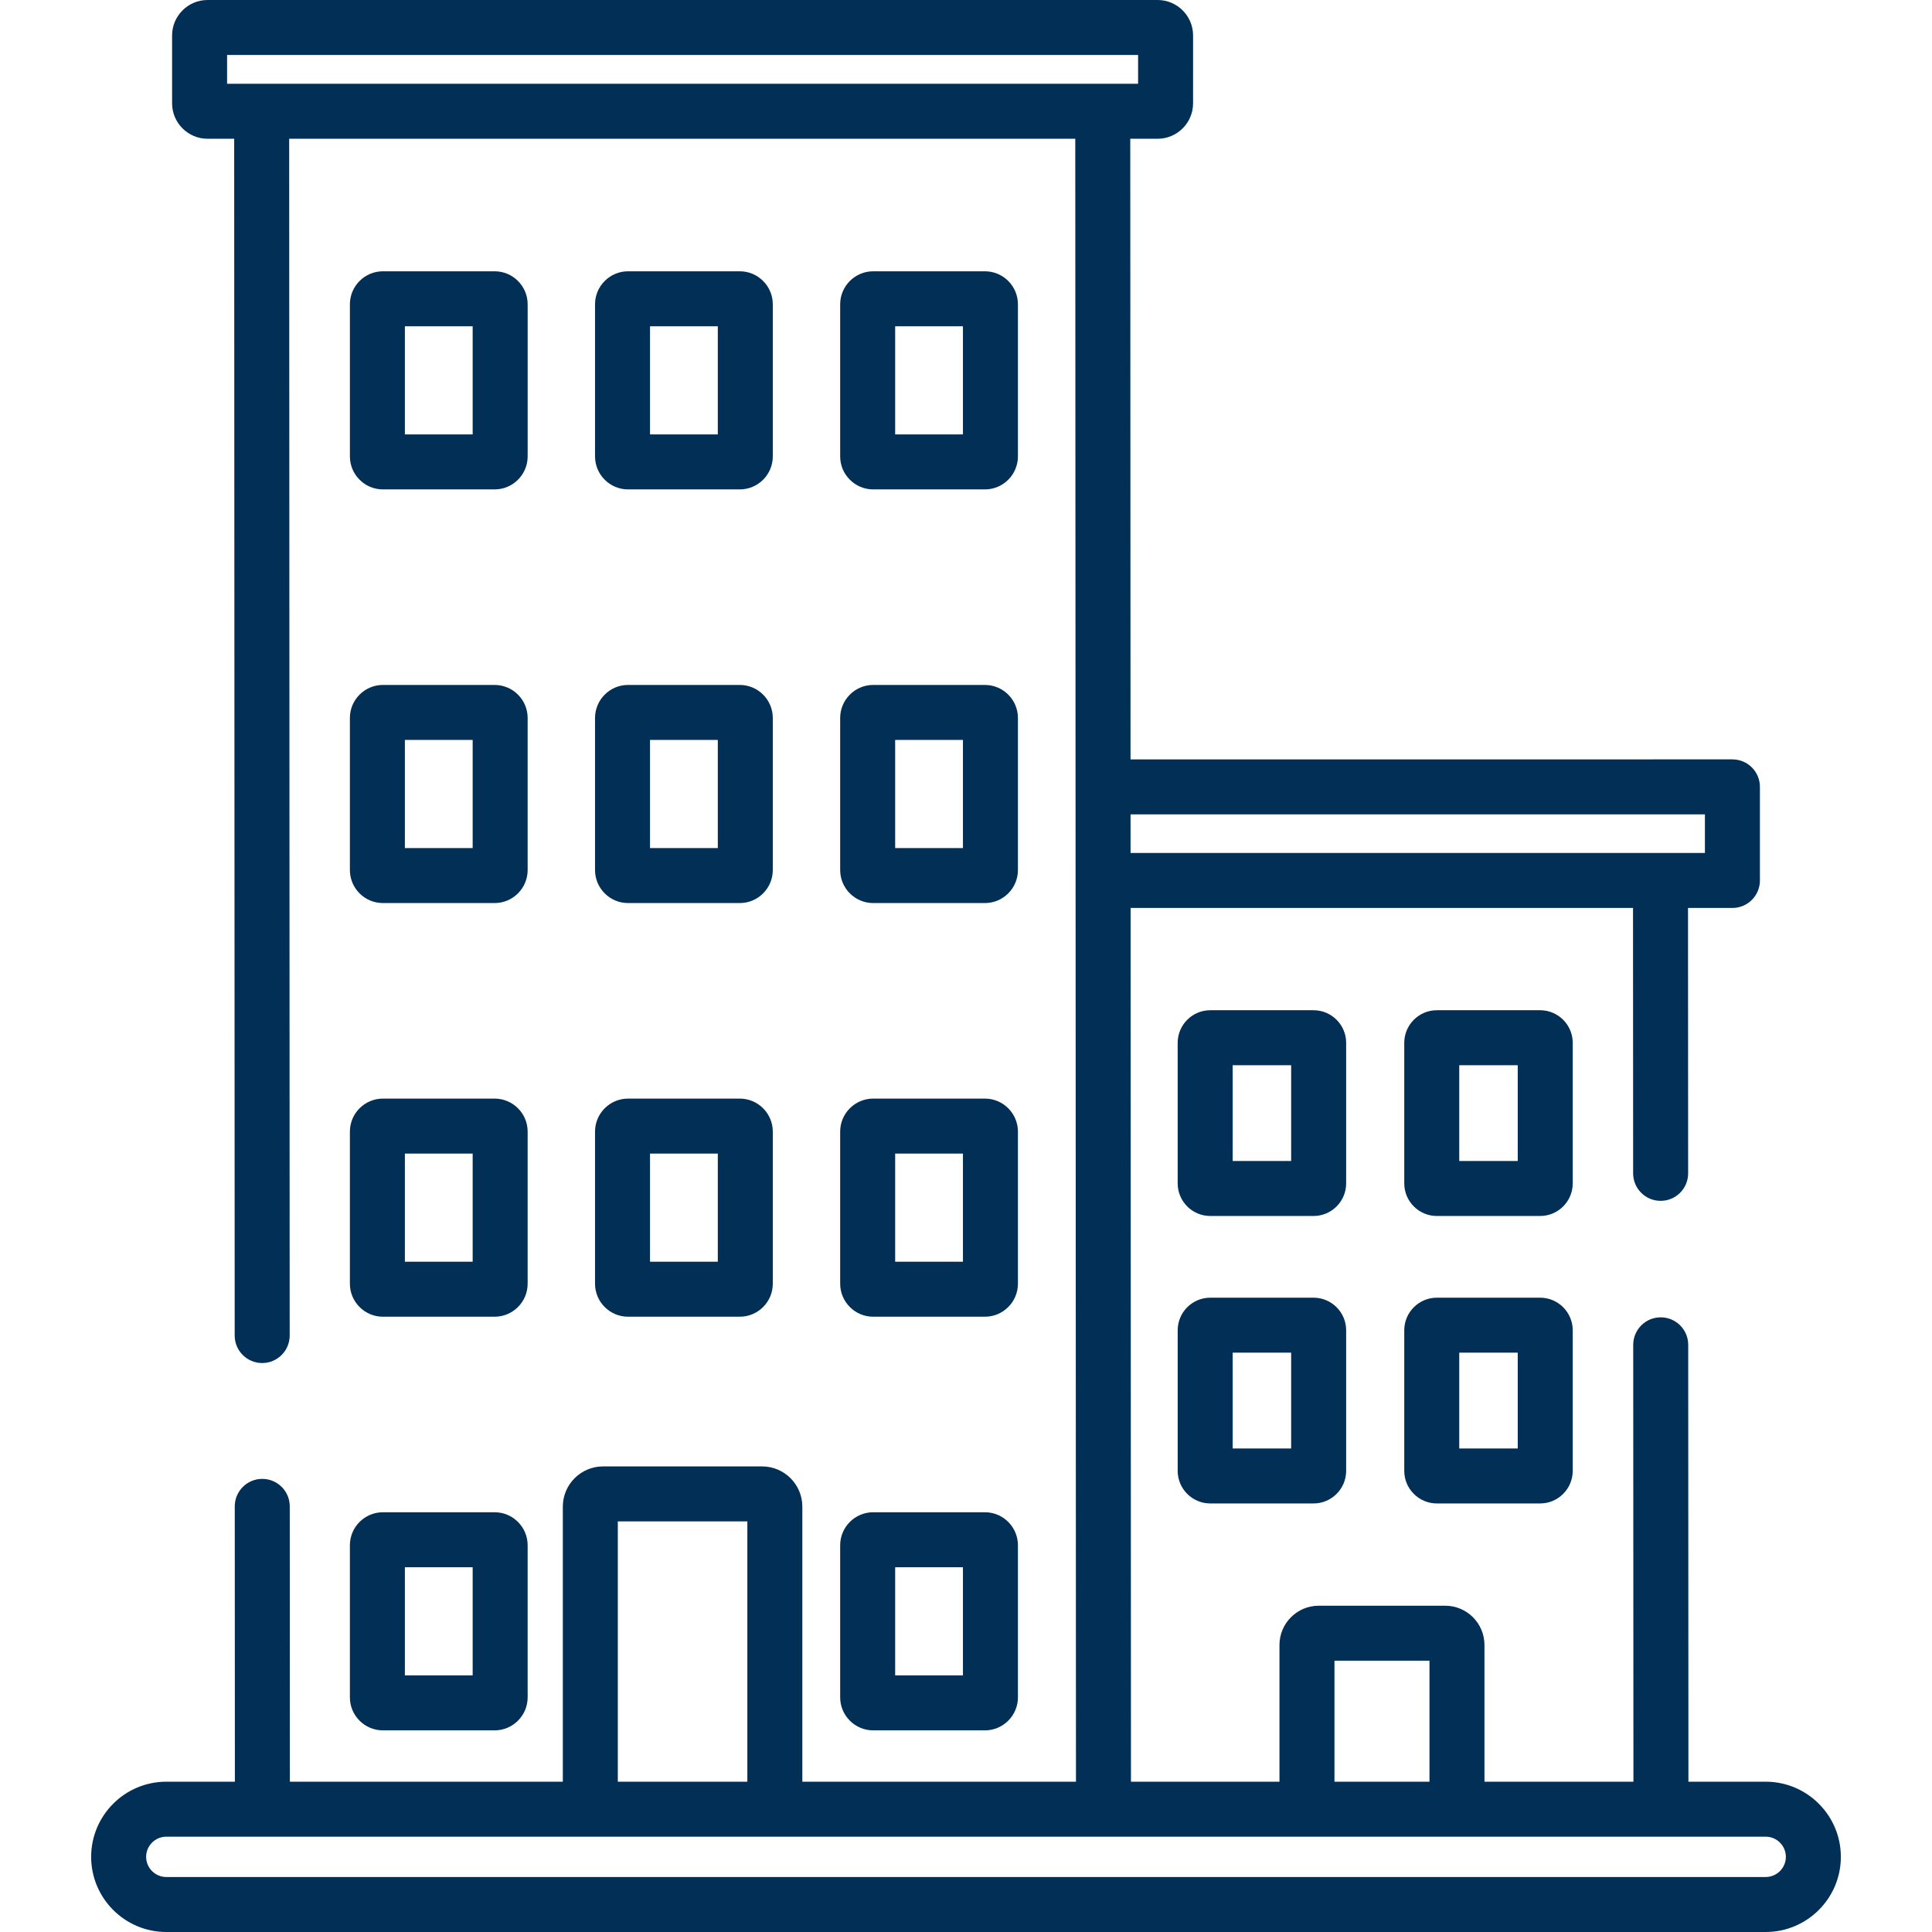 <?xml version="1.0" encoding="iso-8859-1"?>
<!-- Generator: Adobe Illustrator 19.0.0, SVG Export Plug-In . SVG Version: 6.00 Build 0)  -->
<svg xmlns="http://www.w3.org/2000/svg" xmlns:xlink="http://www.w3.org/1999/xlink" version="1.1" id="Capa_1" x="0px" y="0px" viewBox="0 0 512 512" style="enable-background:new 0 0 512 512;" xml:space="preserve" width="512px" height="512px">
<g>
	<g>
		<path d="M131.08,71.894h-29.599c-4.828,0-8.755,3.928-8.755,8.755v40.294c-0.001,4.827,3.927,8.755,8.755,8.755h29.599    c4.828,0,8.755-3.928,8.755-8.755V80.649C139.835,75.822,135.908,71.894,131.08,71.894z M125.261,115.125h-17.963V86.467h17.963    V115.125z" fill="#022F55"/>
	</g>
</g>
<g>
	<g>
		<path d="M196.045,71.894h-29.6c-4.828,0-8.755,3.928-8.755,8.755v40.294c-0.001,4.827,3.927,8.755,8.755,8.755h29.6    c4.828,0,8.755-3.928,8.755-8.755V80.649C204.8,75.822,200.873,71.894,196.045,71.894z M190.226,115.125h-17.964V86.467h17.964    V115.125z" fill="#022F55"/>
	</g>
</g>
<g>
	<g>
		<path d="M261.008,71.894h-29.599c-4.828,0-8.755,3.928-8.755,8.755v40.294c0,4.827,3.927,8.755,8.755,8.755h29.599    c4.828,0,8.755-3.928,8.755-8.755V80.649C269.763,75.822,265.836,71.894,261.008,71.894z M255.19,115.125h-17.963V86.467h17.963    V115.125z" fill="#022F55"/>
	</g>
</g>
<g>
	<g>
		<path d="M131.078,181.516h-29.599c-4.828,0-8.755,3.928-8.755,8.755v40.295c0,4.827,3.927,8.755,8.755,8.755h29.599    c4.828,0,8.755-3.928,8.755-8.755v-40.295C139.833,185.444,135.906,181.516,131.078,181.516z M125.261,224.748h-17.963v-28.659    h17.963V224.748z" fill="#022F55"/>
	</g>
</g>
<g>
	<g>
		<path d="M196.044,181.516h-29.6c-4.828,0-8.755,3.928-8.755,8.755v40.295c0,4.827,3.927,8.755,8.755,8.755h29.6    c4.828,0,8.755-3.928,8.755-8.755v-40.295C204.799,185.444,200.872,181.516,196.044,181.516z M190.226,224.748h-17.964v-28.659    h17.964V224.748z" fill="#022F55"/>
	</g>
</g>
<g>
	<g>
		<path d="M261.008,181.516h-29.599c-4.828,0-8.755,3.928-8.755,8.755v40.295h0c0,4.827,3.927,8.755,8.755,8.755h29.599    c4.828,0,8.755-3.928,8.755-8.755v-40.295C269.763,185.444,265.836,181.516,261.008,181.516z M255.19,224.748h-17.963v-28.659    h17.963V224.748z" fill="#022F55"/>
	</g>
</g>
<g>
	<g>
		<path d="M131.078,291.14h-29.599c-4.828,0-8.755,3.928-8.755,8.755v40.294c0,4.827,3.927,8.755,8.755,8.755h29.599    c4.828,0,8.755-3.928,8.755-8.755v-40.294C139.833,295.068,135.906,291.14,131.078,291.14z M125.261,334.371h-17.963v-28.658    h17.963V334.371z" fill="#022F55"/>
	</g>
</g>
<g>
	<g>
		<path d="M196.044,291.14h-29.6c-4.828,0-8.755,3.928-8.755,8.755v40.294c0,4.827,3.927,8.755,8.755,8.755h29.6    c4.828,0,8.755-3.928,8.755-8.755v-40.294C204.799,295.068,200.872,291.14,196.044,291.14z M190.226,334.371h-17.964v-28.658    h17.964V334.371z" fill="#022F55"/>
	</g>
</g>
<g>
	<g>
		<path d="M261.008,291.14h-29.599c-4.828,0-8.755,3.928-8.755,8.755v40.294h0c0,4.827,3.927,8.755,8.755,8.755h29.599    c4.828,0,8.755-3.928,8.755-8.755v-40.294C269.763,295.068,265.836,291.14,261.008,291.14z M255.19,334.371h-17.963v-28.658    h17.963V334.371z" fill="#022F55"/>
	</g>
</g>
<g>
	<g>
		<path d="M131.078,400.762h-29.599c-4.828,0-8.755,3.928-8.755,8.755v40.294c0,4.827,3.927,8.755,8.755,8.755h29.599    c4.828,0,8.755-3.928,8.755-8.755v-40.294C139.833,404.69,135.906,400.762,131.078,400.762z M125.261,443.993h-17.963v-28.658    h17.963V443.993z" fill="#022F55"/>
	</g>
</g>
<g>
	<g>
		<path d="M261.008,400.762h-29.599c-4.828,0-8.755,3.928-8.755,8.755v40.294h0c0,4.827,3.927,8.755,8.755,8.755h29.599    c4.828,0,8.755-3.928,8.755-8.755v-40.294C269.763,404.69,265.836,400.762,261.008,400.762z M255.19,443.993h-17.963v-28.658    h17.963V443.993z" fill="#022F55"/>
	</g>
</g>
<g>
	<g>
		<path d="M467.928,472.169h-20.479l-0.055-115.78c-0.002-4.023-3.264-7.283-7.287-7.283c-0.001,0-0.002,0-0.003,0    c-4.024,0.002-7.285,3.266-7.283,7.29l0.055,115.772h-39.478v-36.234c0-5.735-4.666-10.401-10.402-10.401h-33.522    c-5.735,0-10.401,4.666-10.401,10.401v36.234h-39.356l-0.098-231.551h133.148l0.033,70.339c0.002,4.023,3.264,7.283,7.287,7.283    c0.001,0,0.002,0,0.003,0c4.024-0.002,7.285-3.266,7.283-7.29l-0.033-70.331h11.768c4.024,0,7.287-3.262,7.287-7.287v-24.8    c0-4.025-3.262-7.287-7.287-7.287H299.602l-0.07-164.47h7.242c5.186,0,9.405-4.219,9.405-9.405V9.405    c0-5.186-4.219-9.405-9.405-9.405H55.01c-5.186,0-9.405,4.219-9.405,9.405V27.37c0,5.186,4.219,9.405,9.405,9.405h7.051    l0.135,317.162c0.002,4.024,3.264,7.284,7.287,7.284c0.001,0,0.002,0,0.003,0c4.024-0.002,7.285-3.266,7.283-7.289L76.634,36.775    h208.325l0.185,435.394h-72.515v-72.892c0-5.88-4.783-10.662-10.662-10.662h-42.149c-5.879,0-10.662,4.783-10.662,10.662v72.892    H76.82l-0.031-72.966c-0.002-4.024-3.264-7.284-7.287-7.284c-0.001,0-0.002,0-0.003,0c-4.024,0.002-7.285,3.266-7.283,7.289    l0.031,72.96H44.072c-10.981,0-19.916,8.934-19.916,19.916S33.09,512,44.072,512h423.857c10.982,0,19.916-8.934,19.916-19.916    C487.844,481.102,478.91,472.169,467.928,472.169z M353.646,440.106h25.179v32.063h-25.179V440.106z M451.821,215.818v10.227    H299.612l-0.005-10.227H451.821z M60.179,22.202v-7.629h241.427v7.629H60.179z M163.728,403.188h34.328v68.981h-34.328V403.188z     M467.928,497.426H44.072c-2.946,0-5.343-2.397-5.343-5.342s2.397-5.342,5.343-5.342h423.856c2.946,0,5.342,2.397,5.342,5.342    S470.873,497.426,467.928,497.426z" fill="#022F55"/>
	</g>
</g>
<g>
	<g>
		<path d="M348.099,267.72h-27.358c-4.767,0-8.644,3.878-8.644,8.644v37.244c0,4.766,3.878,8.643,8.644,8.643H348.1    c4.767,0,8.644-3.878,8.644-8.643v-37.244C356.744,271.597,352.866,267.72,348.099,267.72z M342.171,307.678h-15.5v-25.385h15.5    V307.678z" fill="#022F55"/>
	</g>
</g>
<g>
	<g>
		<path d="M408.145,267.72h-27.358c-4.767,0-8.644,3.878-8.644,8.644v37.244c0,4.766,3.878,8.643,8.644,8.643h27.358    c4.767,0,8.644-3.878,8.644-8.643v-37.244C416.789,271.597,412.911,267.72,408.145,267.72z M402.216,307.678h-15.5v-25.385h15.5    V307.678z" fill="#022F55"/>
	</g>
</g>
<g>
	<g>
		<path d="M348.1,343.899h-27.358c-4.767,0-8.644,3.878-8.644,8.644v37.244c0,4.766,3.878,8.643,8.644,8.643H348.1    c4.767,0,8.644-3.878,8.644-8.643v-37.244C356.744,347.777,352.866,343.899,348.1,343.899z M342.171,383.858h-15.5v-25.385h15.5    V383.858z" fill="#022F55"/>
	</g>
</g>
<g>
	<g>
		<path d="M408.145,343.899h-27.358c-4.767,0-8.644,3.878-8.644,8.644v37.244c0,4.766,3.878,8.643,8.644,8.643h27.358    c4.767,0,8.644-3.878,8.644-8.643v-37.244C416.789,347.777,412.911,343.899,408.145,343.899z M402.216,383.858h-15.5v-25.385h15.5    V383.858z" fill="#022F55"/>
	</g>
</g>
<g>
</g>
<g>
</g>
<g>
</g>
<g>
</g>
<g>
</g>
<g>
</g>
<g>
</g>
<g>
</g>
<g>
</g>
<g>
</g>
<g>
</g>
<g>
</g>
<g>
</g>
<g>
</g>
<g>
</g>
</svg>
